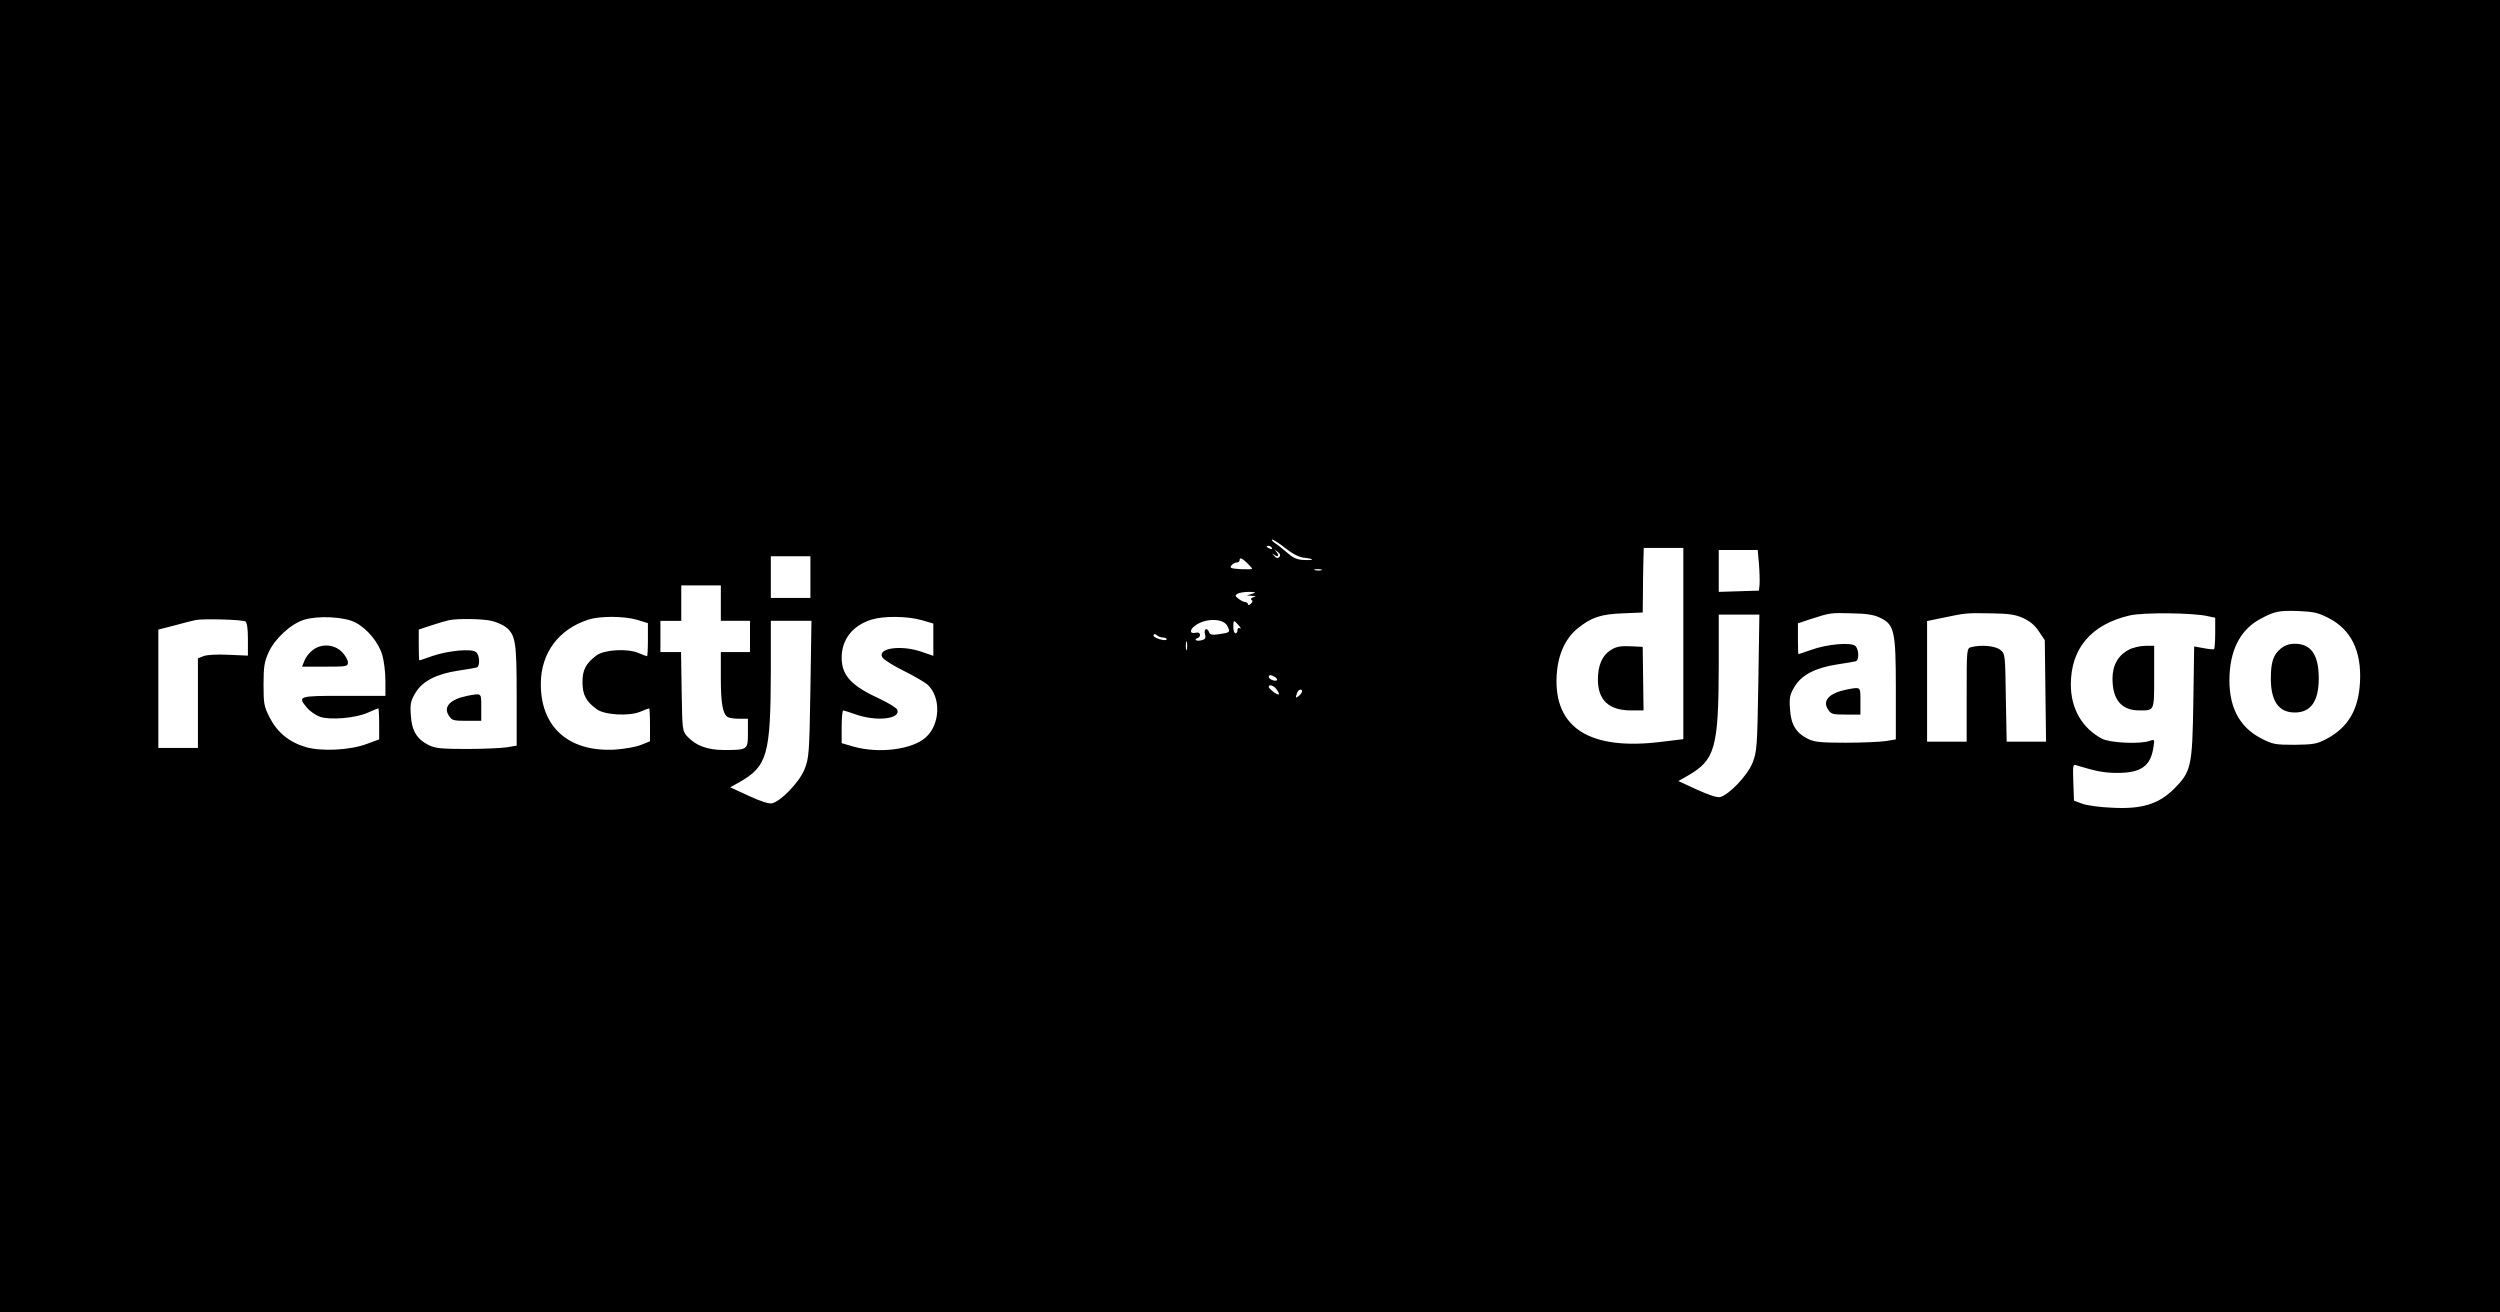 <?xml version="1.0" standalone="no"?>
<!DOCTYPE svg PUBLIC "-//W3C//DTD SVG 20010904//EN"
 "http://www.w3.org/TR/2001/REC-SVG-20010904/DTD/svg10.dtd">
<svg version="1.0" xmlns="http://www.w3.org/2000/svg"
 width="1200pt" height="630pt" viewBox="0 0 1200 630"
 preserveAspectRatio="xMidYMid meet">

<g transform="translate(0,630) scale(0.1,-0.1)"
fill="#000000" stroke="none">
<path d="M0 3150 l0 -3150 6000 0 6000 0 0 3150 0 3150 -6000 0 -6000 0 0
-3150z m6171 518 c34 -27 66 -43 88 -45 51 -6 52 -13 1 -11 -33 1 -52 9 -79
33 -20 17 -47 39 -61 48 -13 9 -19 17 -13 17 6 0 35 -19 64 -42z m-66 2 c3 -6
-1 -7 -9 -4 -18 7 -21 14 -7 14 6 0 13 -4 16 -10z m1975 -459 l0 -459 -99 -12
c-349 -45 -524 65 -509 320 6 97 41 175 101 224 66 53 111 68 217 72 l95 4 1
82 c0 46 1 116 2 156 l2 72 95 0 95 0 0 -459z m-1940 415 c-7 -7 -15 -5 -25 7
-8 9 -10 12 -3 7 20 -16 31 -11 17 8 -13 15 -12 16 4 3 12 -10 15 -17 7 -25z
m2303 -33 c3 -38 4 -81 3 -98 l-3 -30 -96 -3 -97 -3 0 101 0 100 94 0 93 0 6
-67z m-4553 -63 l0 -100 -95 0 -95 0 0 100 0 100 95 0 95 0 0 -100z m2096 68
c13 -13 24 -25 24 -28 0 -3 -25 -3 -55 -2 -47 3 -54 6 -44 18 6 8 18 14 25 14
8 0 14 5 14 10 0 16 10 12 36 -12z m357 -35 c-7 -2 -21 -2 -30 0 -10 3 -4 5
12 5 17 0 24 -2 18 -5z m-2883 -158 l0 -85 70 0 70 0 0 -75 0 -75 -70 0 -70 0
0 -124 c0 -122 9 -173 33 -188 7 -4 31 -8 55 -8 l42 0 0 -69 c0 -80 -1 -81
-115 -81 -79 0 -135 21 -175 64 -25 27 -25 31 -28 217 l-3 189 -50 0 -49 0 0
75 0 75 50 0 50 0 0 85 0 85 95 0 95 0 0 -85z m2550 45 l-25 -8 25 -2 c20 -2
21 -3 6 -7 -11 -3 -14 -8 -9 -12 7 -4 6 -11 -3 -19 -8 -7 -14 -8 -14 -2 0 5
-6 10 -12 10 -7 0 -22 7 -33 16 -17 13 -18 16 -5 24 8 5 33 9 55 9 35 -1 37
-2 15 -9z m5166 -116 c109 -55 160 -159 152 -308 -7 -134 -58 -219 -163 -274
-44 -23 -62 -26 -151 -27 -92 0 -105 2 -159 30 -110 56 -161 159 -153 309 7
129 59 220 153 268 64 34 85 38 177 35 73 -3 96 -8 144 -33z m-2152 1 c69 -33
76 -62 76 -342 l0 -242 -47 -8 c-27 -4 -113 -8 -193 -8 -122 0 -151 3 -183 19
-56 28 -81 69 -85 143 -4 53 -1 69 22 107 33 56 100 91 206 107 41 6 81 13 88
15 17 5 15 59 -3 74 -22 18 -136 8 -210 -19 -32 -11 -61 -21 -62 -21 -2 0 -3
33 -3 74 l0 74 63 21 c93 30 95 30 197 27 68 -1 106 -7 134 -21z m688 -2 c31
-14 56 -35 75 -64 l28 -42 3 -244 3 -243 -94 0 -95 0 -4 211 c-3 208 -3 211
-27 230 -24 19 -91 25 -138 13 -23 -6 -23 -6 -23 -230 l0 -224 -95 0 -95 0 0
289 0 290 73 15 c113 24 116 24 232 22 88 -1 120 -6 157 -23z m887 9 l34 -7 0
-73 c0 -40 -3 -75 -5 -78 -3 -2 -25 0 -51 5 l-45 8 -4 -266 c-5 -313 -10 -334
-93 -418 -74 -73 -155 -98 -298 -90 -56 2 -120 11 -142 19 l-40 15 -3 88 c-3
87 -3 88 20 80 87 -27 131 -35 191 -35 113 0 159 32 173 120 7 41 6 42 -17 34
-45 -17 -191 -10 -229 10 -95 50 -150 144 -150 260 0 174 98 289 283 332 65
15 307 13 376 -4z m-2159 -319 c-5 -311 -7 -331 -28 -385 -24 -60 -112 -153
-156 -164 -14 -3 -54 10 -111 36 l-89 41 44 25 c133 76 149 132 150 532 l0
242 98 0 97 0 -5 -327z m-6734 289 c56 -29 111 -95 129 -156 8 -27 15 -83 15
-123 l0 -73 -200 0 c-221 0 -223 -1 -175 -59 14 -16 42 -35 62 -42 50 -16 170
-6 228 20 26 12 49 21 51 21 2 0 4 -33 4 -74 l0 -75 -57 -21 c-80 -31 -220
-38 -295 -16 -79 23 -137 70 -173 141 -28 54 -30 67 -30 159 0 85 4 110 24
154 29 65 106 137 170 157 67 21 194 15 247 -13z m1352 13 l52 -16 0 -79 c0
-44 -2 -80 -4 -80 -2 0 -21 7 -42 16 -53 22 -163 16 -201 -12 -51 -38 -68 -71
-67 -130 0 -58 17 -91 68 -128 37 -28 156 -35 210 -12 21 9 40 16 42 16 2 0 4
-36 4 -79 l0 -79 -42 -17 c-24 -10 -80 -20 -125 -23 -223 -13 -359 108 -357
318 1 147 87 261 229 306 56 18 171 17 233 -1z m1364 -1 l58 -17 0 -78 0 -77
-55 19 c-100 35 -217 18 -189 -27 6 -10 51 -39 102 -64 50 -25 101 -55 113
-65 67 -60 63 -193 -8 -255 -65 -58 -223 -78 -345 -44 l-58 17 0 78 c0 44 3
79 8 79 4 -1 32 -9 62 -20 98 -34 214 -21 197 23 -3 9 -41 32 -83 52 -138 63
-184 113 -184 198 0 88 52 154 143 183 59 18 170 17 239 -2z m-3244 -7 c8 -6
12 -35 12 -86 l0 -78 -92 4 c-54 3 -104 0 -120 -6 l-28 -11 0 -215 0 -215 -95
0 -95 0 0 284 0 284 78 20 c42 12 88 23 102 26 38 7 223 2 238 -7z m1185 2
c23 -6 52 -19 65 -29 47 -38 52 -72 52 -329 l0 -240 -47 -8 c-27 -4 -113 -8
-193 -8 -122 0 -151 3 -183 19 -56 28 -81 69 -85 143 -4 53 -1 69 22 107 33
56 100 91 206 107 41 6 81 13 88 15 17 5 15 59 -3 74 -21 18 -135 7 -210 -19
-33 -12 -61 -21 -62 -21 -2 0 -3 33 -3 74 l0 74 63 21 c34 11 71 22 82 24 40
9 167 7 208 -4z m3529 -25 c14 -29 13 -30 -40 -38 -33 -5 -44 -3 -48 9 -10 25
-27 17 -20 -9 5 -19 1 -25 -16 -29 -24 -7 -41 3 -20 10 20 8 14 32 -7 26 -31
-8 -33 14 -3 35 51 37 137 34 154 -4z m-2002 -301 c-5 -311 -7 -331 -28 -385
-24 -61 -112 -153 -156 -164 -15 -3 -54 9 -112 36 l-89 41 45 25 c133 76 149
131 150 532 l0 242 98 0 97 0 -5 -327z m2056 305 c10 -12 13 -18 7 -14 -8 4
-13 1 -13 -8 0 -9 -4 -16 -10 -16 -5 0 -10 14 -10 30 0 36 1 36 26 8z m-364
-58 c10 0 18 -4 18 -9 0 -5 -15 -5 -35 1 -19 6 -32 15 -28 20 3 6 10 5 16 -1
6 -6 19 -11 29 -11z m115 -57 c-3 -10 -5 -2 -5 17 0 19 2 27 5 18 2 -10 2 -26
0 -35z m423 -133 c8 -5 12 -12 9 -15 -8 -8 -39 5 -39 16 0 11 11 11 30 -1z m6
-57 c21 -28 16 -35 -11 -16 -13 10 -25 21 -25 26 0 14 23 7 36 -10z m124 -12
c0 -5 -7 -14 -15 -21 -16 -14 -18 -10 -9 14 6 17 24 22 24 7z"/>
<path d="M7732 3180 c-41 -25 -62 -73 -62 -142 0 -99 53 -148 159 -148 l60 0
-2 153 -2 152 -60 3 c-46 2 -68 -2 -93 -18z"/>
<path d="M10948 3187 c-36 -29 -48 -65 -48 -144 0 -109 38 -163 115 -163 77 0
115 54 115 164 0 113 -37 166 -115 166 -27 0 -49 -8 -67 -23z"/>
<path d="M8863 2990 c-83 -17 -117 -53 -88 -96 14 -22 22 -24 85 -24 l70 0 0
65 c0 71 3 68 -67 55z"/>
<path d="M10220 3182 c-52 -26 -80 -74 -80 -139 0 -102 43 -153 129 -153 73 0
71 -5 71 161 l0 149 -42 0 c-24 0 -59 -8 -78 -18z"/>
<path d="M1498 3177 c-15 -12 -32 -34 -37 -49 l-11 -28 110 0 c105 0 110 1
110 21 0 11 -13 34 -29 50 -38 38 -102 41 -143 6z"/>
<path d="M2243 2960 c-83 -17 -117 -53 -88 -96 14 -22 22 -24 85 -24 l70 0 0
65 c0 71 3 68 -67 55z"/>
</g>
</svg>
